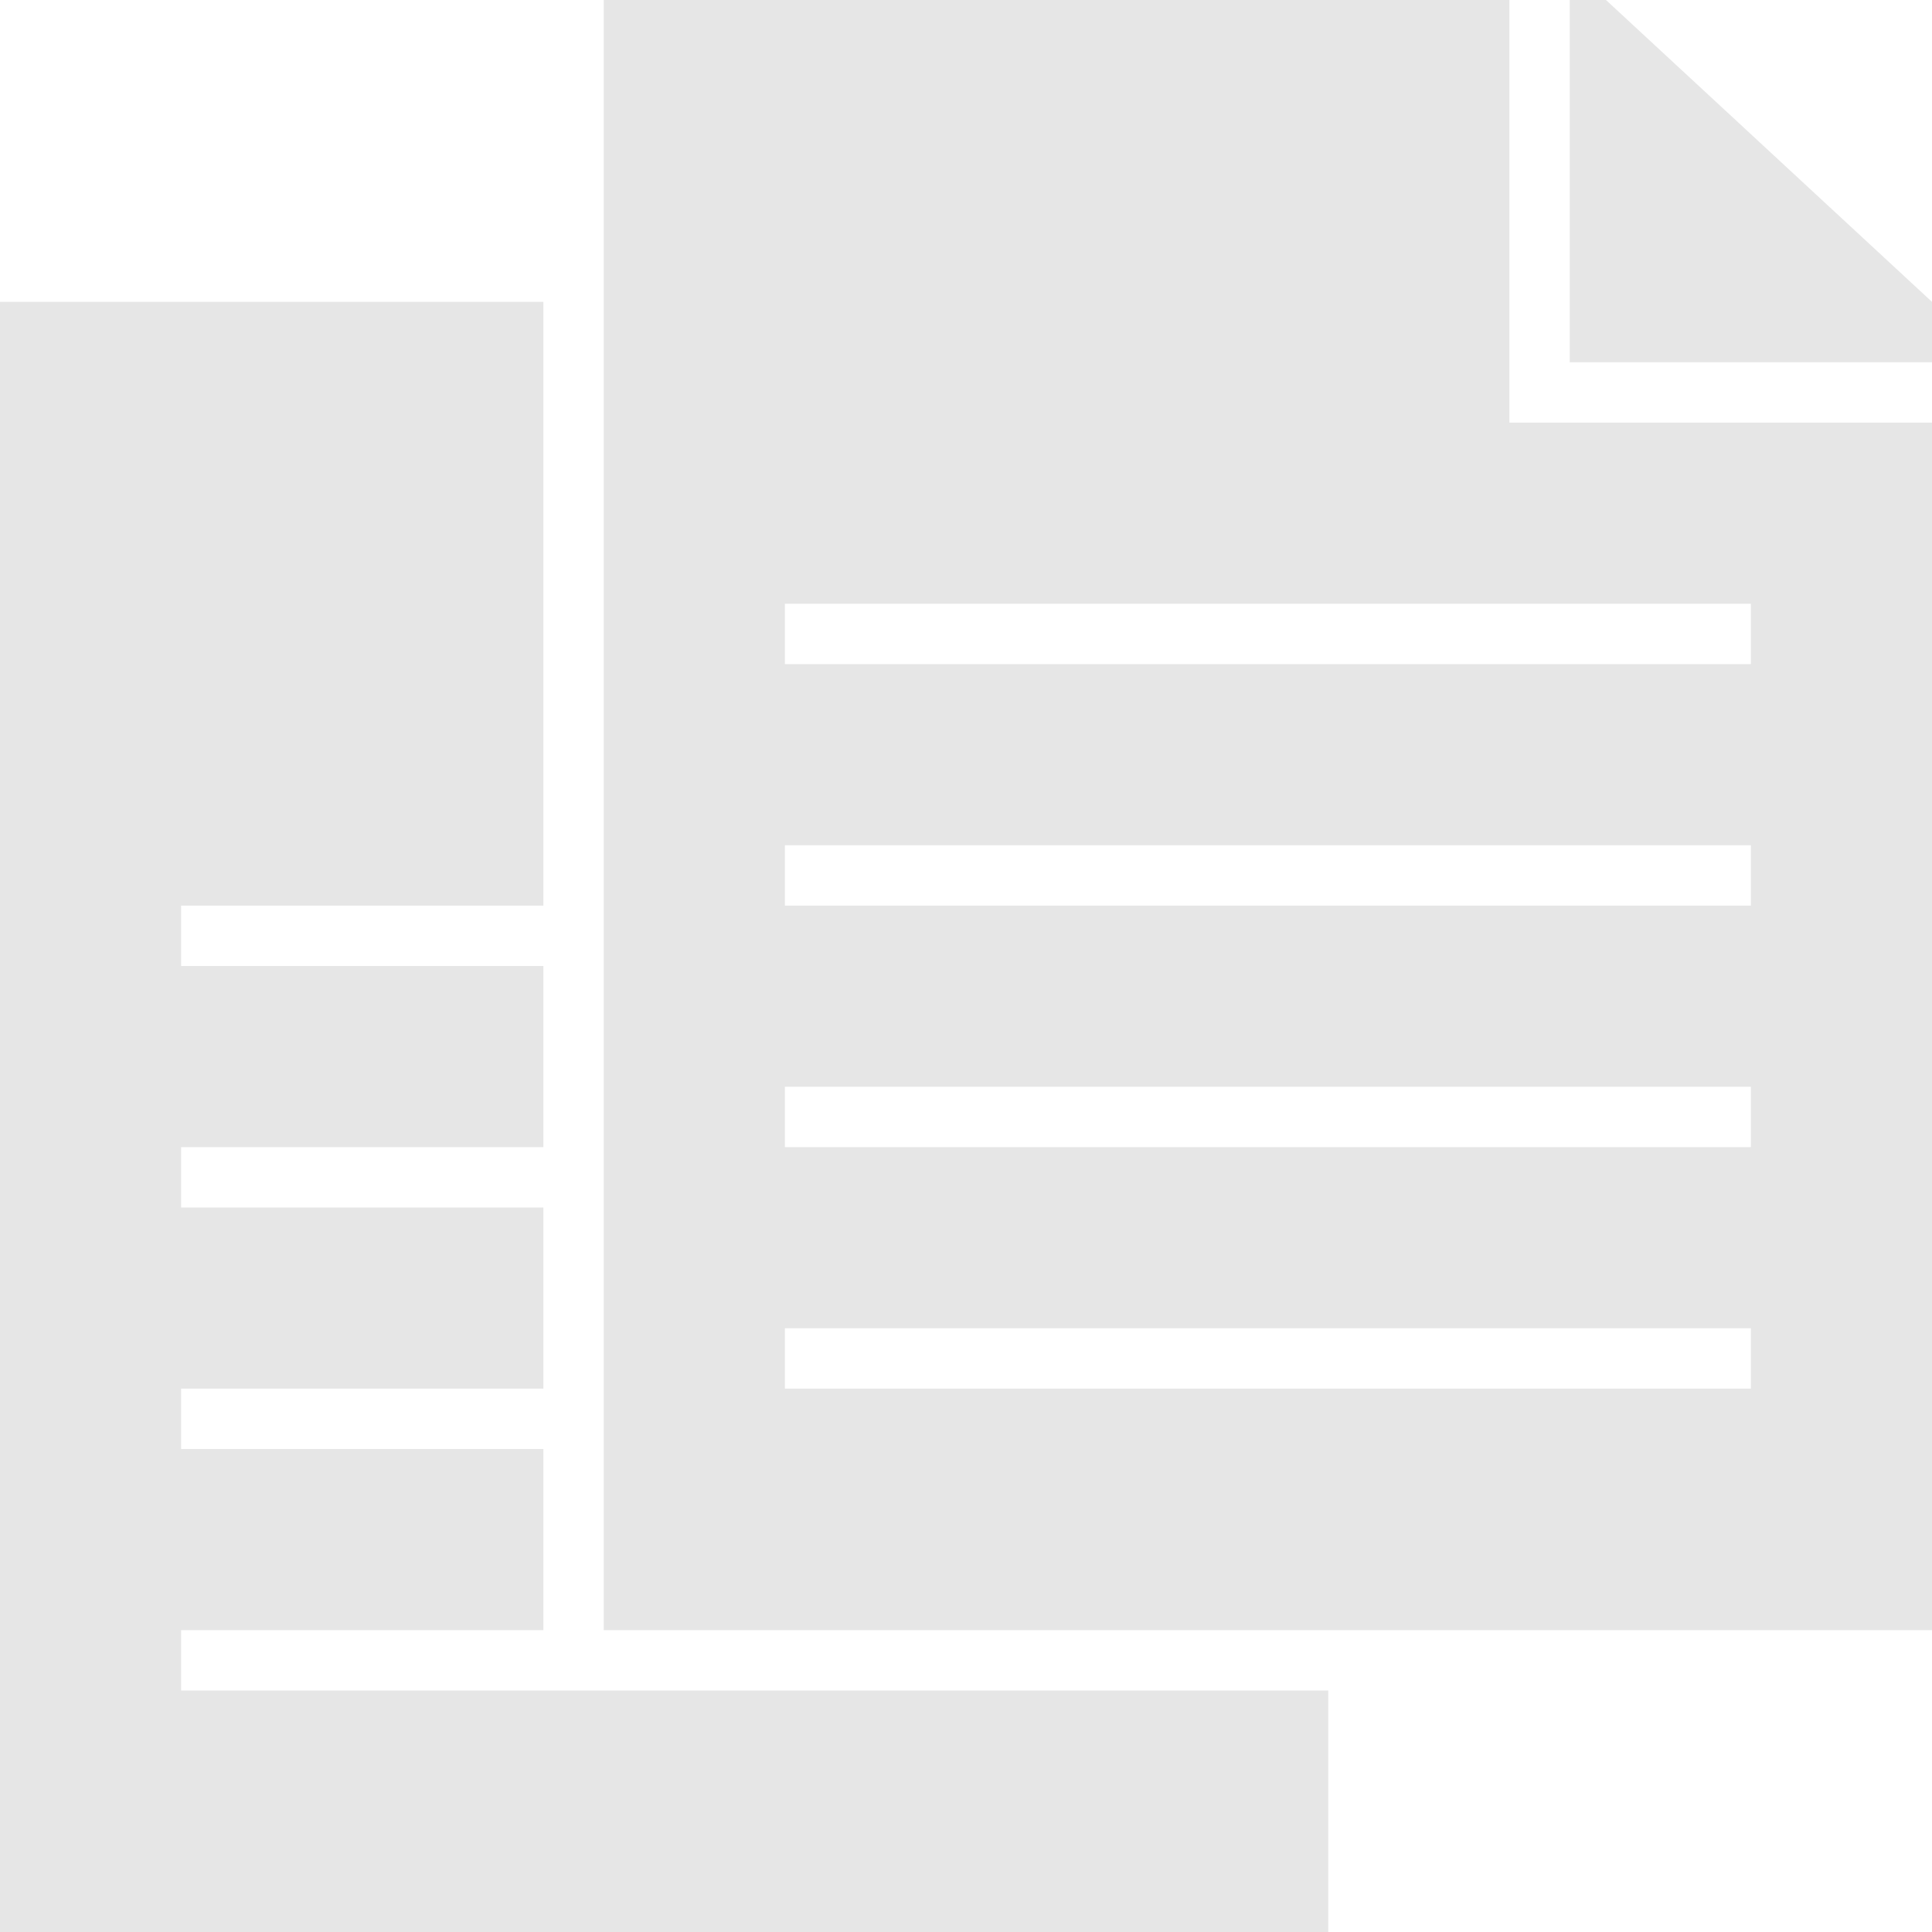 <svg t="1588770853788" class="icon" viewBox="0 0 1024 1024" version="1.1" xmlns="http://www.w3.org/2000/svg" p-id="17223" width="200" height="200"><path d="M320 864 320 0l480 0 0 192 0 32L1024 224l0 640L320 864zM928 320l-512 0 0 32 512 0L928 320zM928 448l-512 0 0 32 512 0L928 448zM928 576l-512 0 0 32 512 0L928 576zM928 704l-512 0 0 32 512 0L928 704zM832 0l19.2 0L1024 160 1024 192l-192 0L832 0zM288 896l320 0L704 896l0 128L0 1024 0 160l288 0 0 320-192 0L96 512l192 0 0 96-192 0L96 640l192 0 0 96-192 0L96 768l192 0 0 96-192 0L96 896 288 896z" p-id="17224" fill="#e6e6e6"></path></svg>